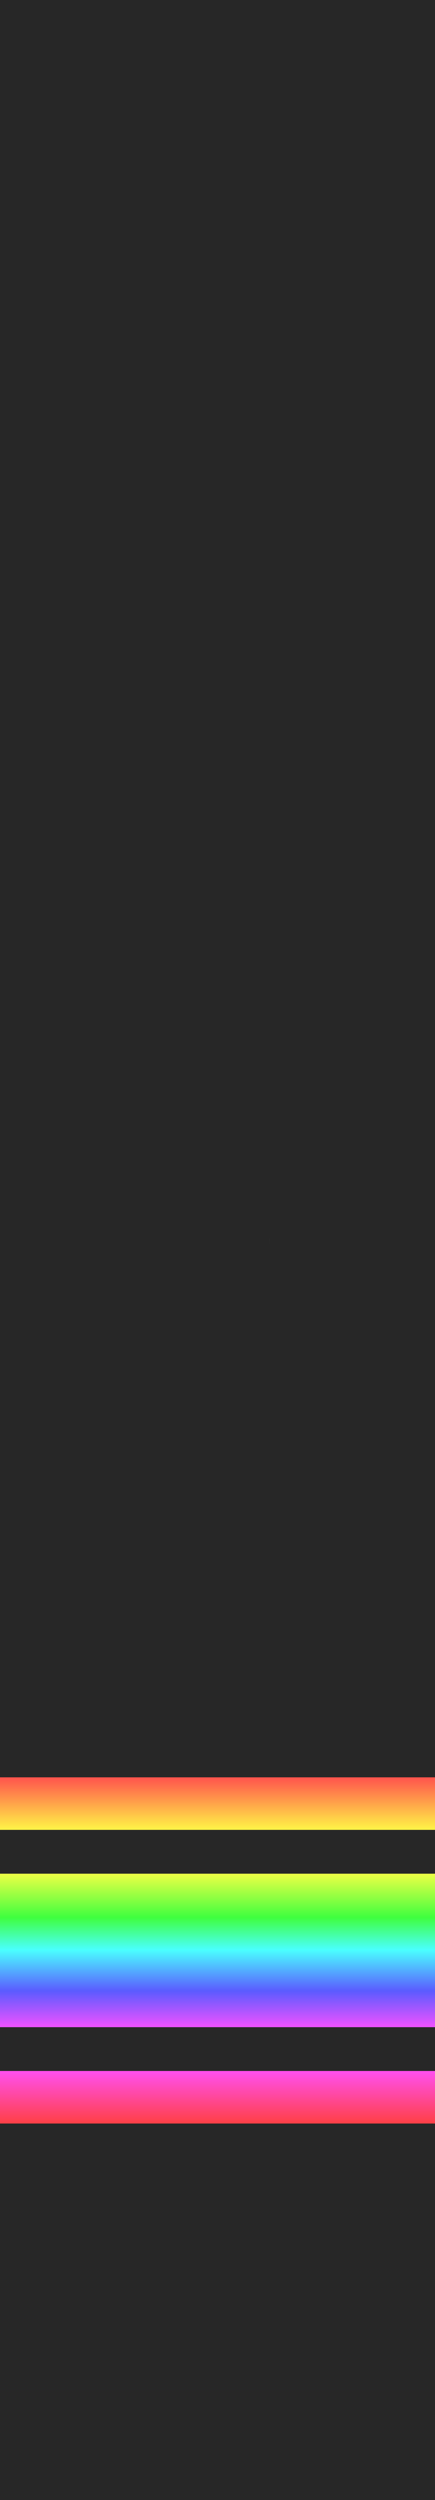<?xml version="1.0" encoding="UTF-8" standalone="no"?>
<svg xmlns:ffdec="https://www.free-decompiler.com/flash" xmlns:xlink="http://www.w3.org/1999/xlink" ffdec:objectType="shape" height="573.4px" width="100.0px" xmlns="http://www.w3.org/2000/svg">
  <rect width="100%" height="100%" fill="#333333" stroke="none"/>
  <g transform="matrix(1.0, 0.0, 0.0, 1.0, 0.0, 323.4)">
    <path d="M0.0 84.25 L0.0 -323.4 100.0 -323.4 100.0 84.25 0.0 84.25 M100.0 96.3 L100.0 106.35 0.0 106.35 0.0 96.3 100.0 96.3 M100.0 141.55 L100.0 151.6 0.0 151.6 0.0 141.55 100.0 141.55 M100.0 163.65 L100.0 250.0 0.0 250.0 0.0 163.65 100.0 163.65 M61.9 -39.3 L61.9 -37.65 61.95 -39.3 61.9 -39.3" fill="#272727" fill-rule="evenodd" stroke="none"/>
    <path d="M100.0 84.25 L100.0 96.3 0.0 96.3 0.0 84.25 100.0 84.25 M100.0 151.6 L100.0 163.65 0.0 163.65 0.0 151.6 100.0 151.6" fill="url(#gradient0)" fill-rule="evenodd" stroke="none"/>
    <path d="M100.0 106.35 L100.0 141.55 0.0 141.55 0.0 106.35 100.0 106.35" fill="url(#gradient1)" fill-rule="evenodd" stroke="none"/>
  </g>
  <defs>
    <linearGradient gradientTransform="matrix(0.0, 0.049, -0.12, 0.0, 316.95, 123.95)" gradientUnits="userSpaceOnUse" id="gradient0" spreadMethod="pad" x1="-819.2" x2="819.2">
      <stop offset="0.0" stop-color="#ff4d4d"/>
      <stop offset="0.165" stop-color="#ffff46"/>
      <stop offset="0.365" stop-color="#3fff3f"/>
      <stop offset="0.498" stop-color="#4affff"/>
      <stop offset="0.667" stop-color="#5b5bff"/>
      <stop offset="0.831" stop-color="#ff51ff"/>
      <stop offset="1.0" stop-color="#ff3f3f"/>
    </linearGradient>
    <linearGradient gradientTransform="matrix(0.0, 0.034, -0.061, 0.0, 50.0, 123.95)" gradientUnits="userSpaceOnUse" id="gradient1" spreadMethod="pad" x1="-819.2" x2="819.2">
      <stop offset="0.0" stop-color="#ff4d4d"/>
      <stop offset="0.165" stop-color="#ffff46"/>
      <stop offset="0.365" stop-color="#3fff3f"/>
      <stop offset="0.498" stop-color="#4affff"/>
      <stop offset="0.667" stop-color="#5b5bff"/>
      <stop offset="0.831" stop-color="#ff51ff"/>
      <stop offset="1.0" stop-color="#ff3f3f"/>
    </linearGradient>
  </defs>
</svg>
